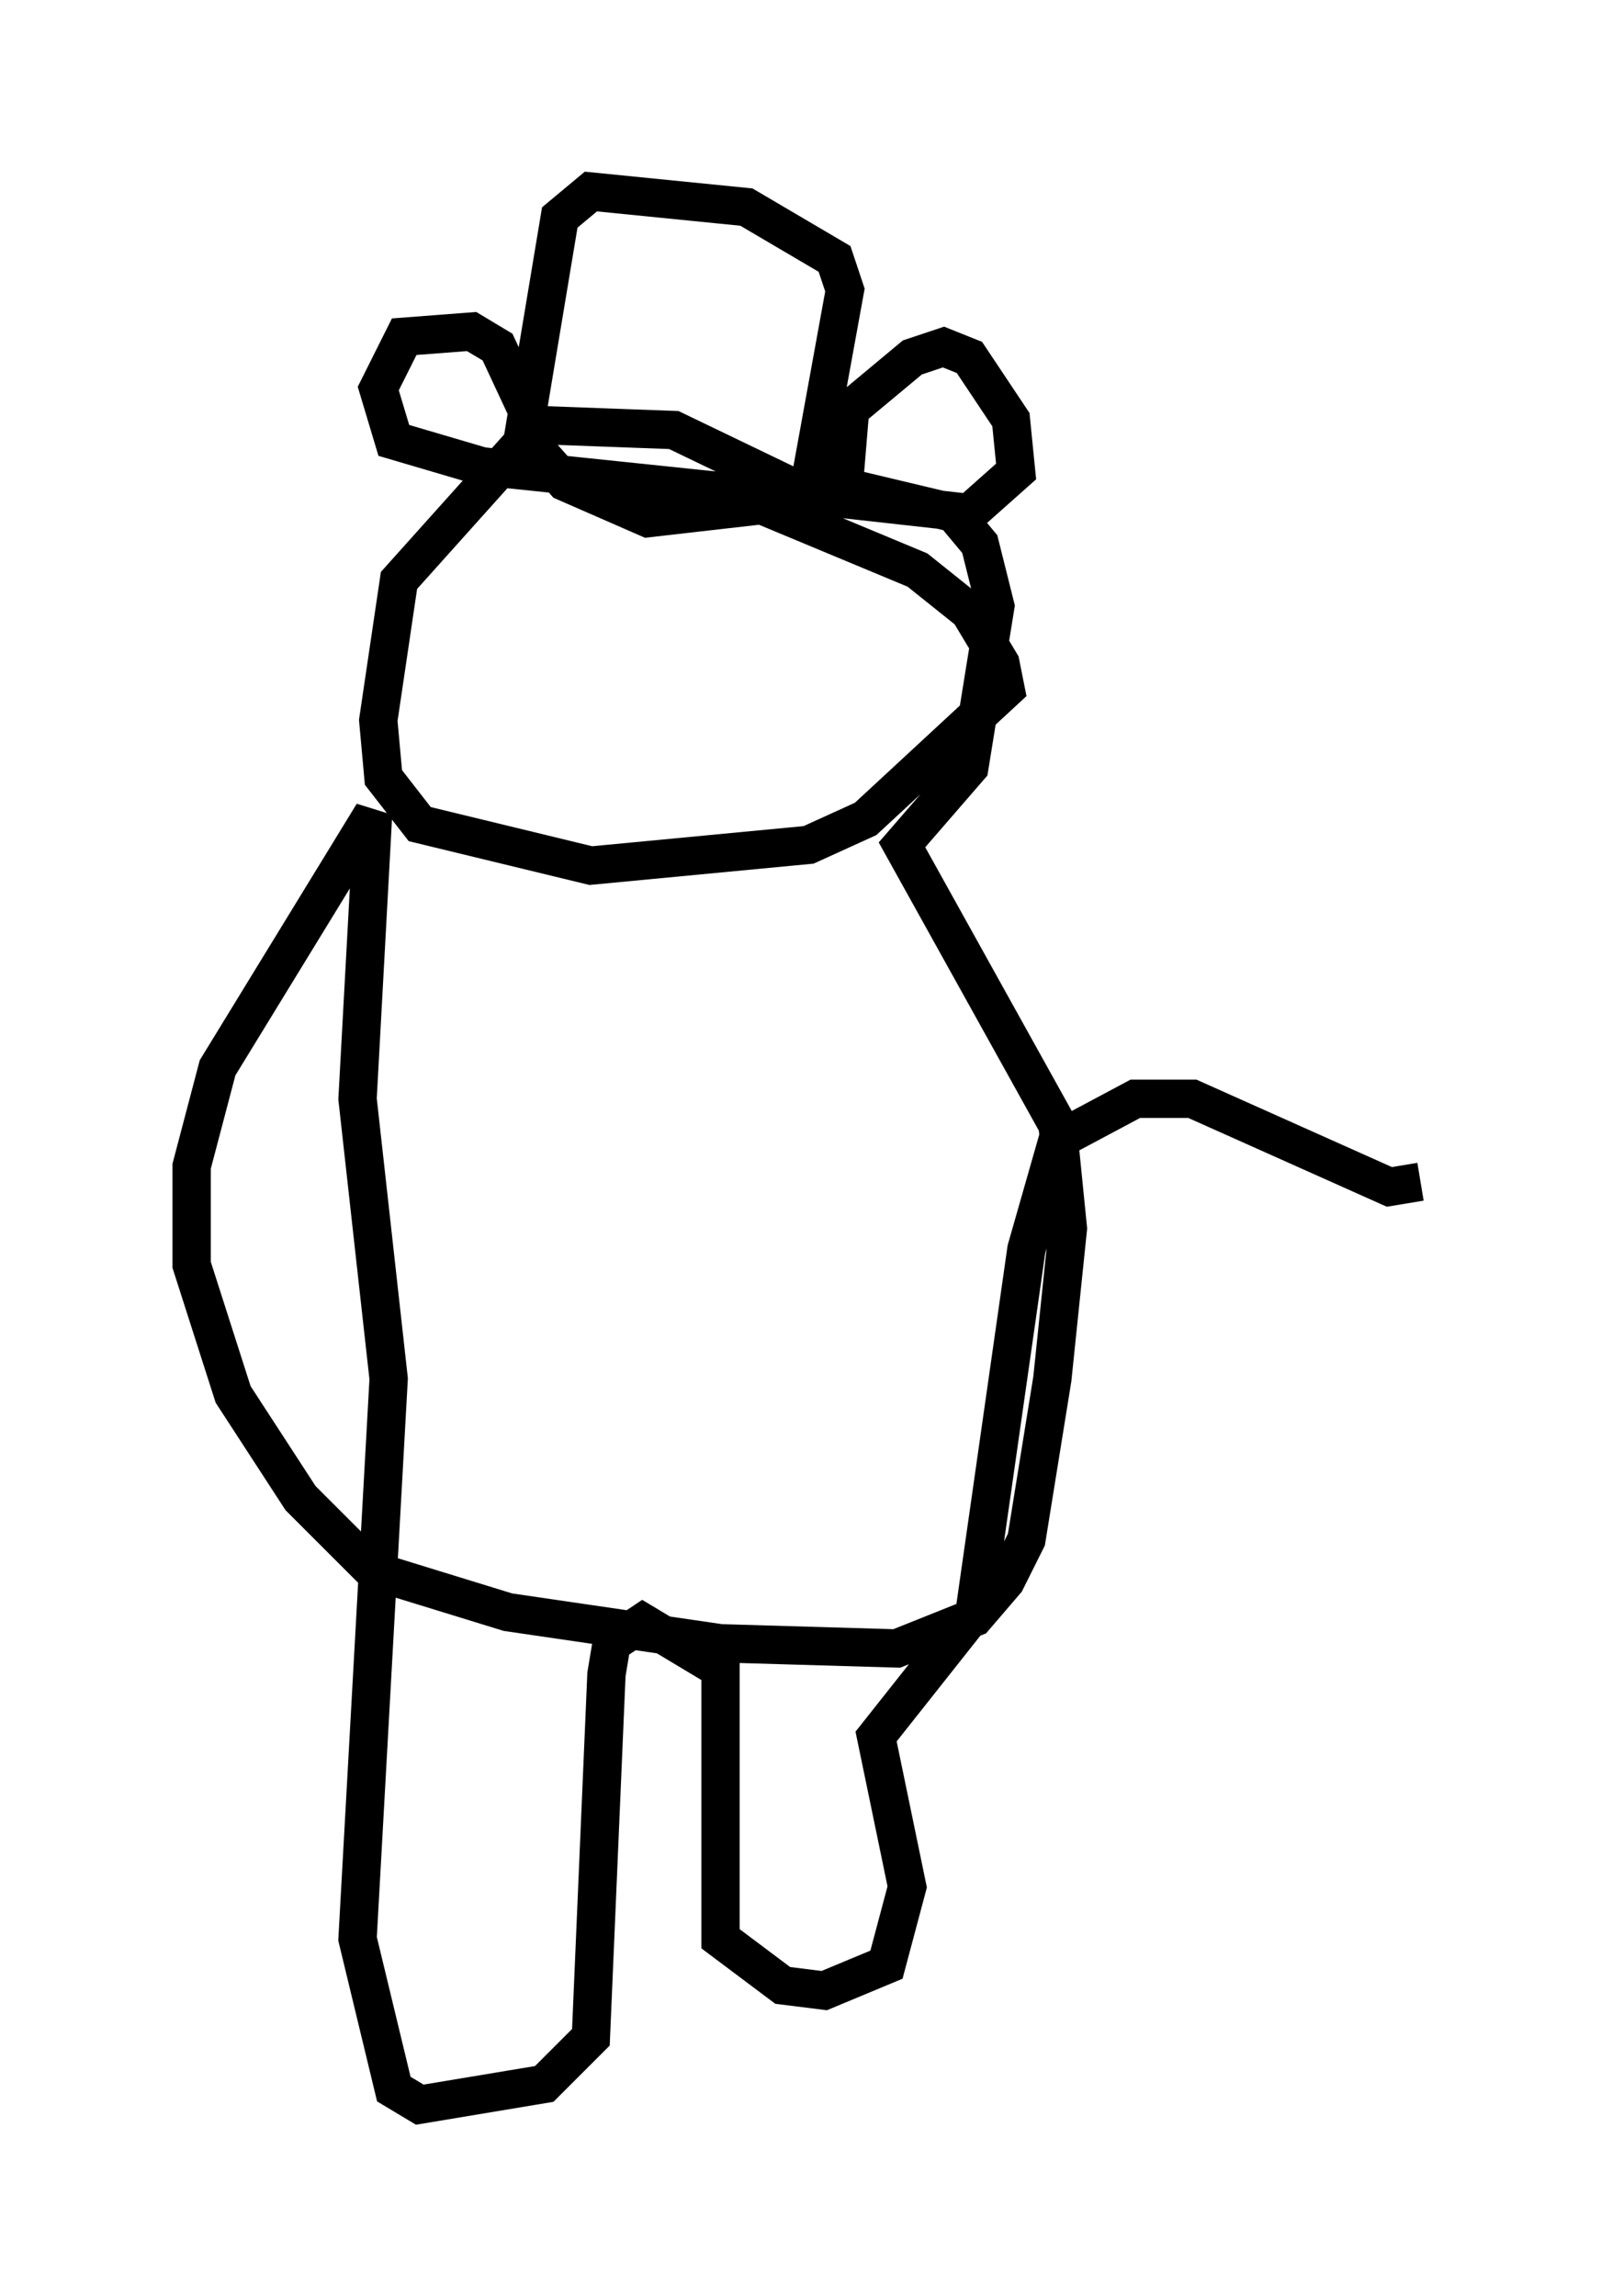 <?xml version="1.0" encoding="utf-8" ?>
<svg baseProfile="full" height="59.932" version="1.1" width="42.07" xmlns="http://www.w3.org/2000/svg" xmlns:ev="http://www.w3.org/2001/xml-events" xmlns:xlink="http://www.w3.org/1999/xlink"><defs /><rect fill="white" height="59.932" width="42.07" x="0" y="0" /><path d="M15.555, 10.548 m-1.624, 0.677 l-3.518, 3.924 -0.541, 3.654 l0.135, 1.488 0.947, 1.218 l4.465, 1.083 5.683, -0.541 l1.488, -0.677 3.654, -3.383 l-0.135, -0.677 -0.812, -1.353 l-1.353, -1.083 -4.871, -2.03 l-6.495, -0.677 -2.3, -0.677 l-0.406, -1.353 0.677, -1.353 l1.759, -0.135 0.677, 0.406 l0.947, 2.03 3.654, 0.135 l3.654, 1.759 0.812, -0.677 l0.135, -1.624 1.624, -1.353 l0.812, -0.271 0.677, 0.271 l1.083, 1.624 0.135, 1.353 l-1.218, 1.083 -3.654, -0.406 l-4.736, 0.541 -2.165, -0.947 l-1.083, -1.218 0.947, -5.683 l0.812, -0.677 4.059, 0.406 l2.3, 1.353 0.271, 0.812 l-0.812, 4.465 0.812, 0.677 l2.842, 0.677 0.677, 0.812 l0.406, 1.624 -0.677, 4.195 l-1.759, 2.03 4.059, 7.307 l0.271, 2.706 -0.406, 3.924 l-0.677, 4.195 -0.541, 1.083 l-0.812, 0.947 -2.03, 0.812 l-4.601, -0.135 -5.548, -0.812 l-3.518, -1.083 -1.894, -1.894 l-1.759, -2.706 -1.083, -3.383 l0.0, -2.571 0.677, -2.571 l4.059, -6.631 -0.406, 7.442 l0.812, 7.307 -0.812, 14.614 l0.947, 3.924 0.677, 0.406 l3.248, -0.541 1.218, -1.218 l0.406, -9.472 0.135, -0.812 l0.812, -0.541 2.03, 1.218 l0.0, 7.036 1.624, 1.218 l1.083, 0.135 1.624, -0.677 l0.541, -2.03 -0.812, -3.924 l2.571, -3.248 1.353, -9.472 l0.812, -2.842 2.03, -1.083 l1.488, 0.0 5.142, 2.3 l0.812, -0.135 " fill="none" stroke="black" stroke-width="1" /></svg>